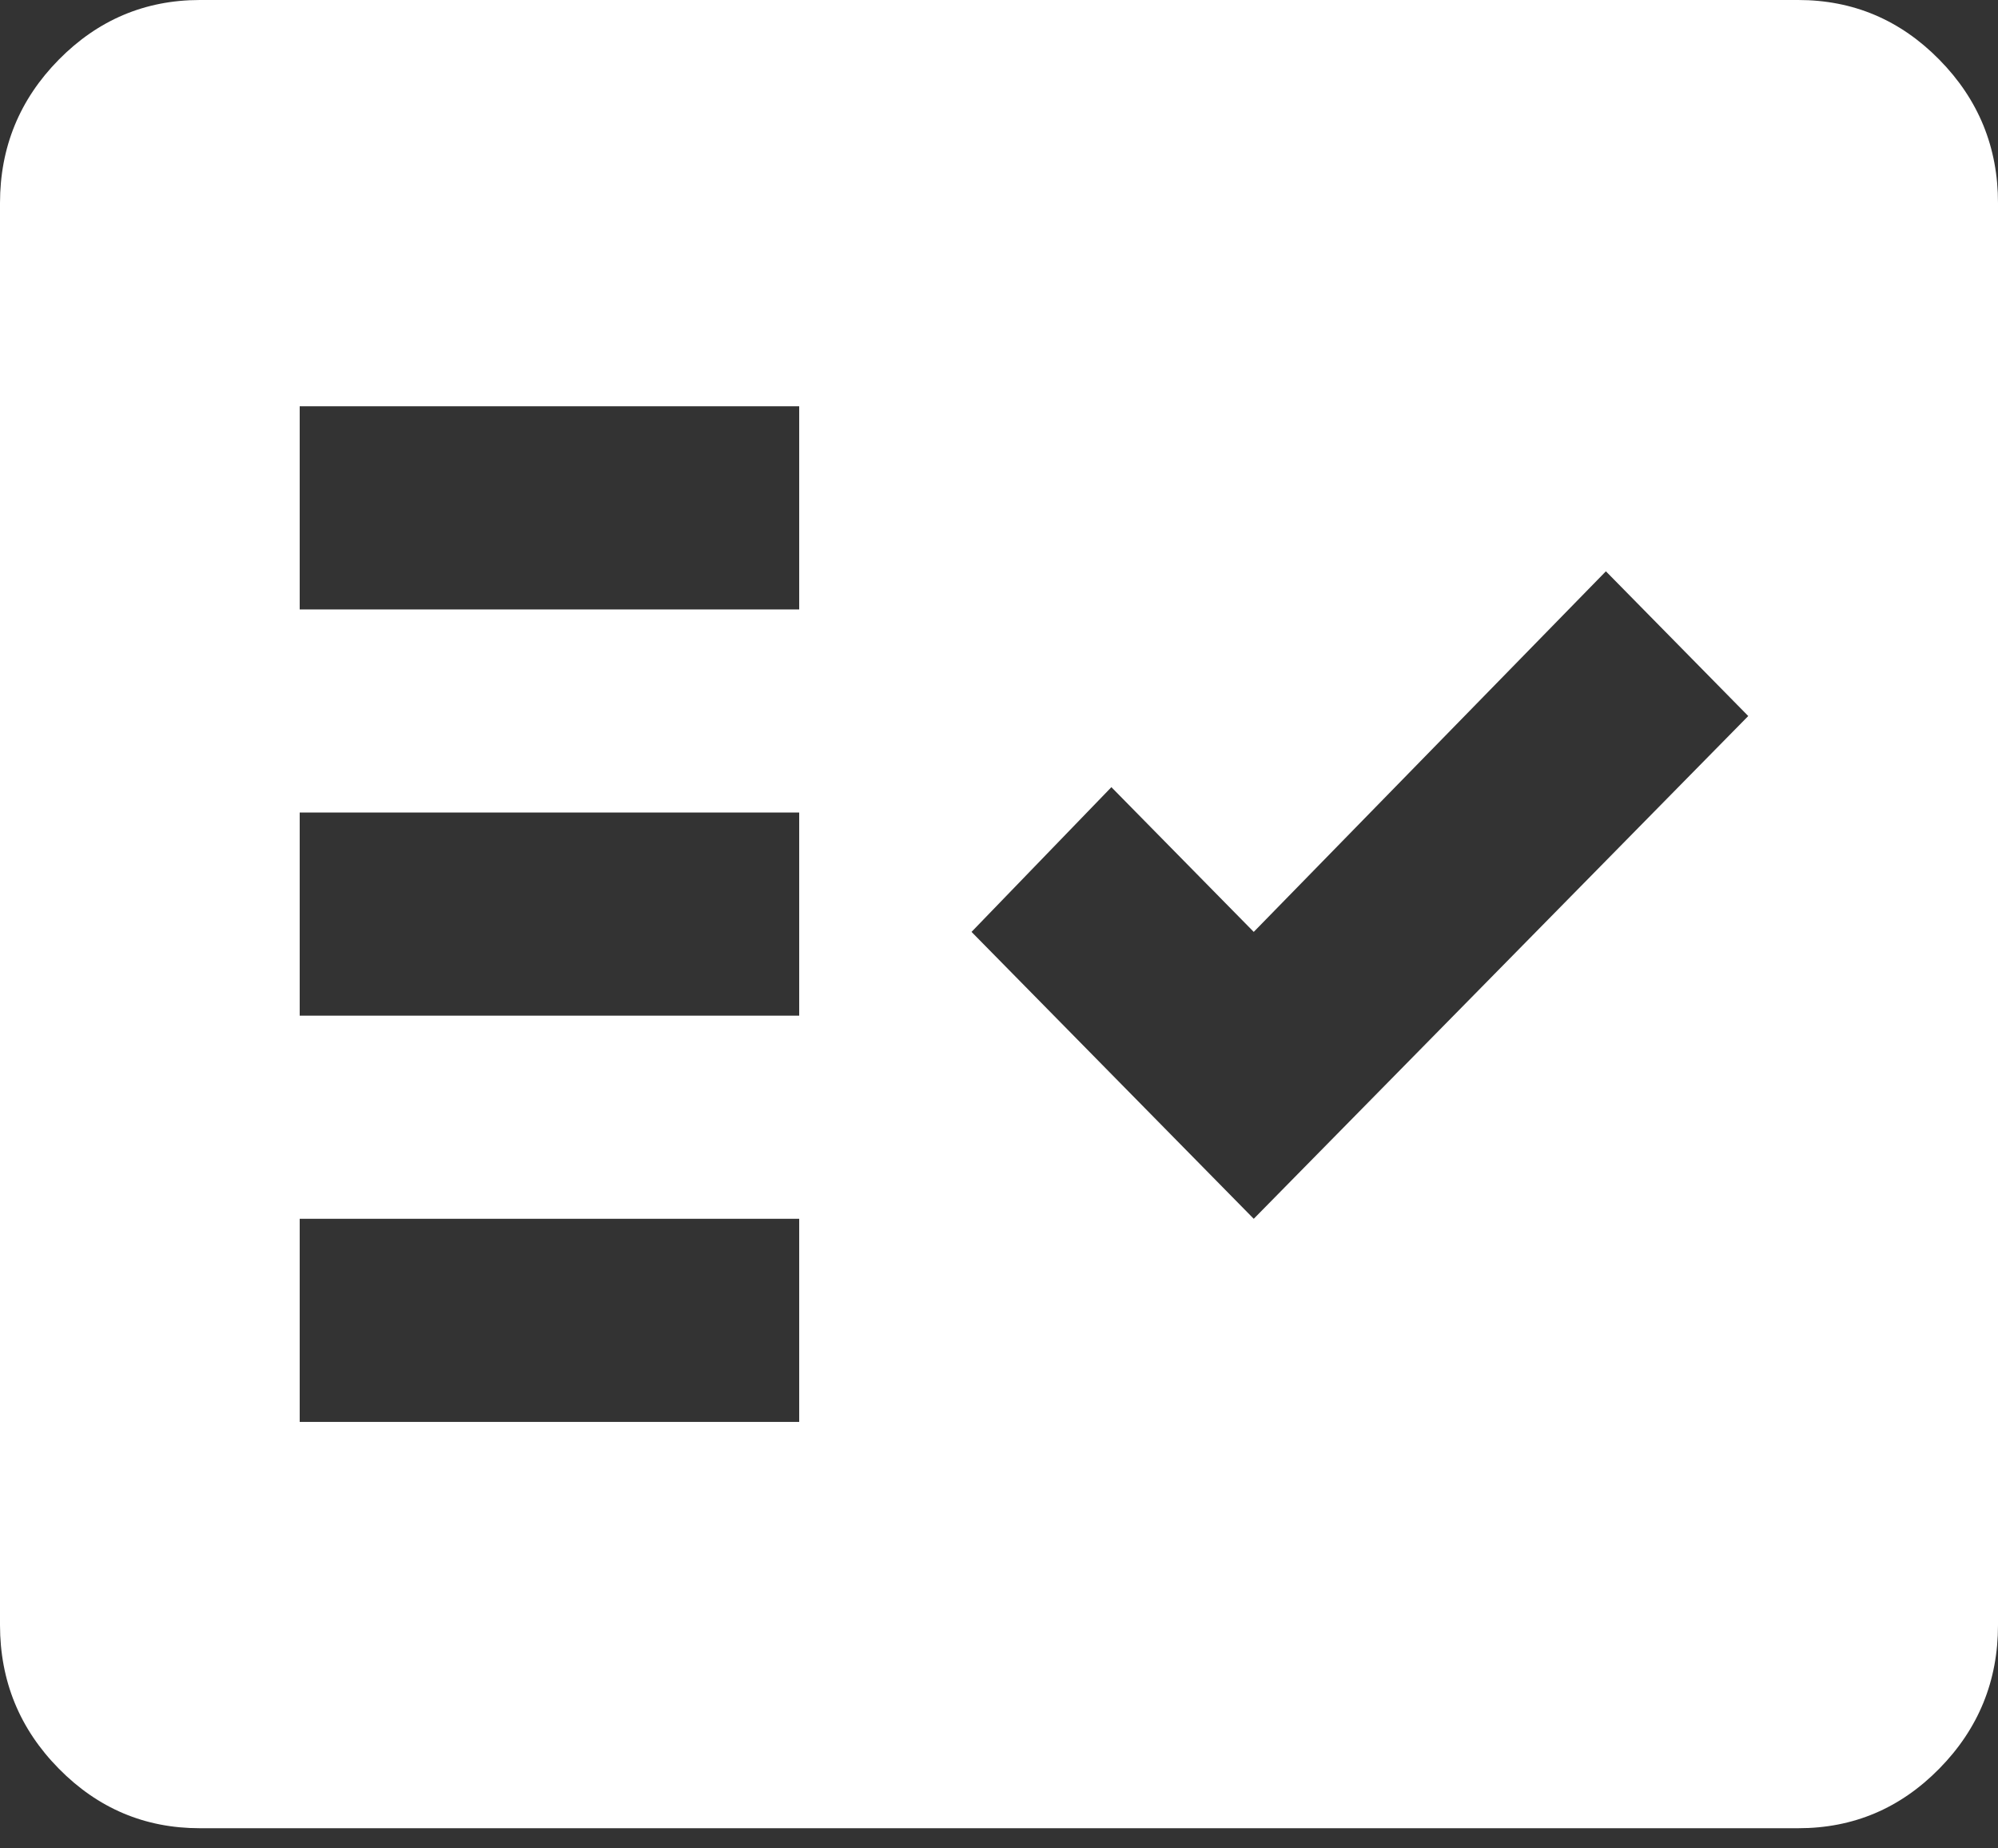 <svg width="40" height="37" viewBox="0 0 40 37" fill="none" xmlns="http://www.w3.org/2000/svg">
<rect x="0" y="0" width="40" height="37" fill="#333333" stroke="none"/>
<path d="M4 36.596C2.9 36.596 1.959 36.198 1.176 35.402C0.393 34.607 0.001 33.649 0 32.529V4.066C0 2.948 0.392 1.991 1.176 1.195C1.96 0.4 2.901 0.001 4 0H36C37.1 0 38.042 0.398 38.826 1.195C39.61 1.992 40.001 2.949 40 4.066V32.529C40 33.648 39.609 34.605 38.826 35.402C38.043 36.199 37.101 36.597 36 36.596H4ZM6 28.463H16V24.397H6V28.463ZM25.1 24.397L35 14.333L32.15 11.436L25.1 18.654L22.25 15.757L19.45 18.654L25.1 24.397ZM6 20.331H16V16.265H6V20.331ZM6 12.199H16V8.132H6V12.199Z" fill="white"/>
</svg>
